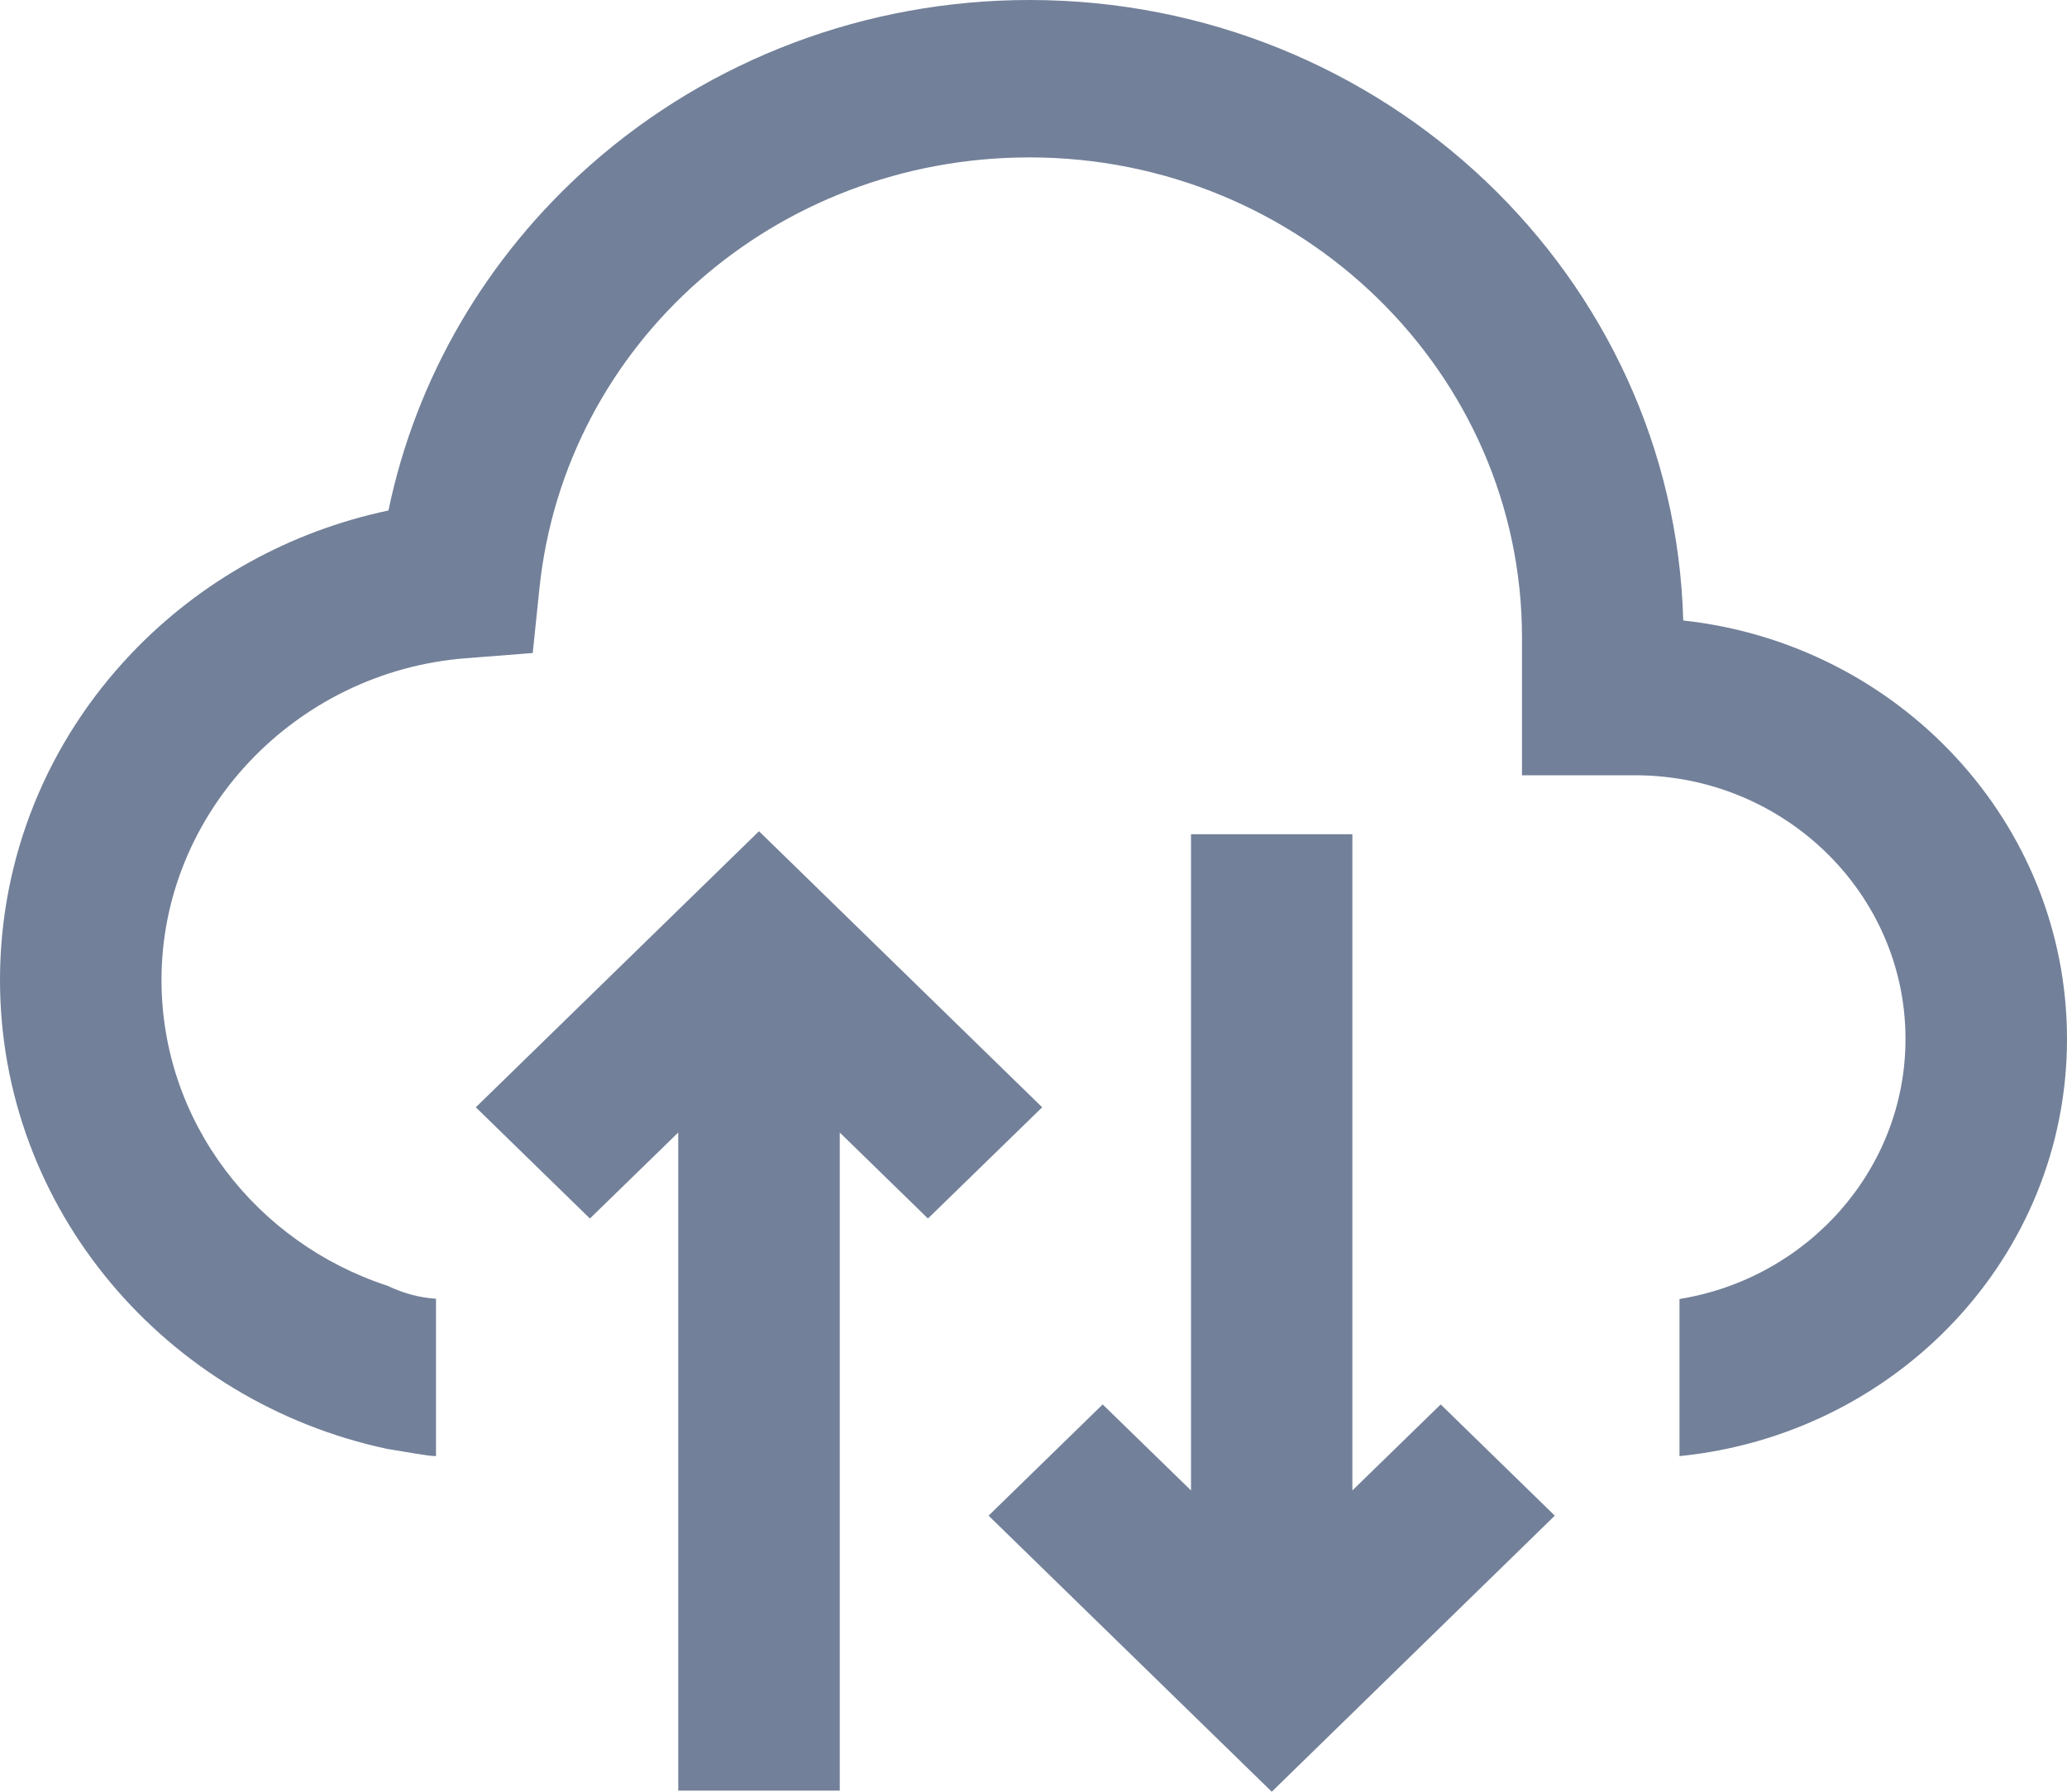 <svg width="15" height="13" viewBox="0 0 15 13" fill="none" xmlns="http://www.w3.org/2000/svg">
<path d="M15 7.538C15 9.117 13.765 10.407 12.188 10.565V9.425C13.117 9.275 13.828 8.486 13.828 7.538C13.828 6.483 12.948 5.625 11.865 5.625H11.045V4.626C11.045 2.705 9.441 1.142 7.471 1.142C5.631 1.142 4.103 2.485 3.915 4.265L3.866 4.738L3.379 4.776C2.142 4.873 1.172 5.898 1.172 7.11C1.172 8.141 1.86 9.018 2.812 9.329C2.93 9.385 3.047 9.416 3.164 9.423V10.565C3.105 10.565 2.959 10.536 2.812 10.513C1.206 10.172 0 8.776 0 7.11C0 6.228 0.339 5.387 0.953 4.742C1.456 4.213 2.107 3.854 2.819 3.704C3.018 2.744 3.528 1.867 4.281 1.2C5.156 0.426 6.289 0 7.471 0C10.045 0 12.148 2.008 12.215 4.502C13.78 4.672 15 5.969 15 7.538ZM9.814 10.814V6.053H8.643V10.814L8.002 10.19L7.174 10.997L9.229 13L11.283 10.997L10.455 10.19L9.814 10.814ZM7.563 8.034L5.508 6.031L3.453 8.034L4.281 8.841L4.922 8.217V12.992H6.094V8.217L6.734 8.841L7.563 8.034Z" fill="#728099"/>
</svg>
